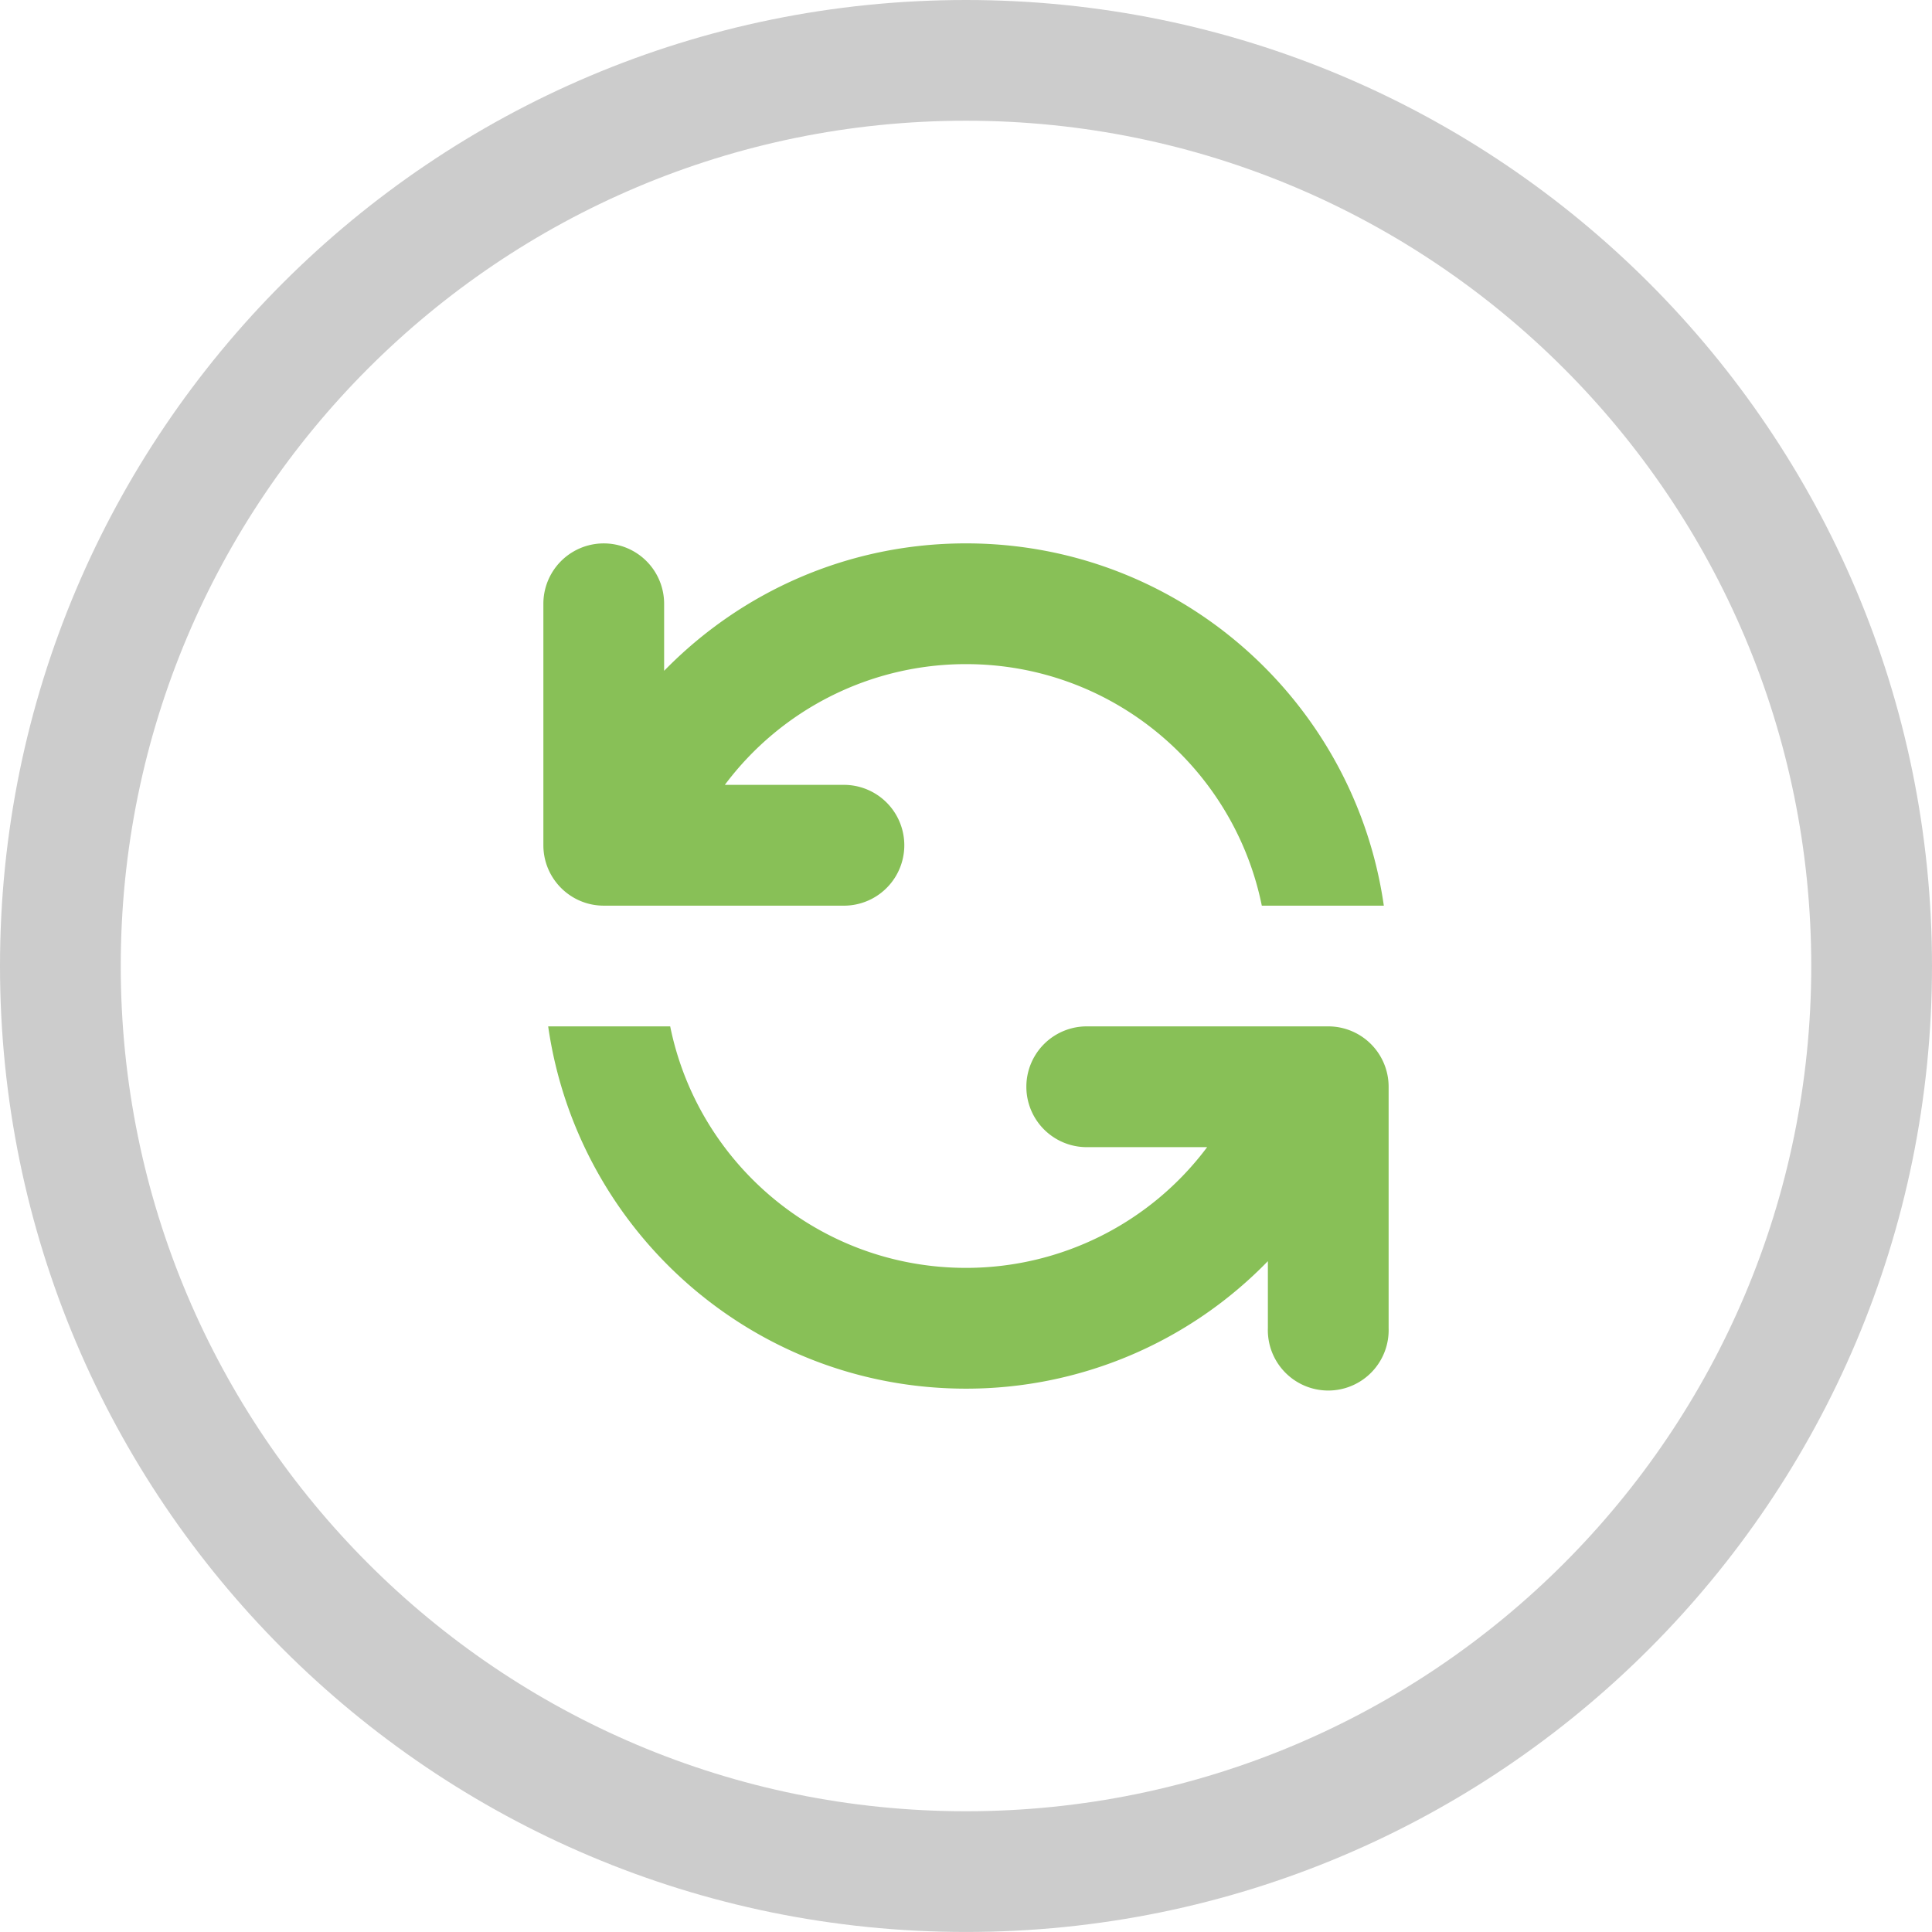 <svg xmlns="http://www.w3.org/2000/svg" width="64" height="63.999"><path d="M32 0C14.327 0 0 14.327 0 31.999c0 17.674 14.327 32 32 32s32-14.326 32-32C64 14.327 49.673 0 32 0zm0 60C16.536 60 4 47.463 4 31.999s12.536-28 28-28 28 12.536 28 28S47.464 60 32 60z" fill-rule="evenodd" clip-rule="evenodd" fill="#ccc"/><path d="M20 30.001h8A2.001 2.001 0 0028 26h-3.989A9.97 9.97 0 0132 22c4.838 0 8.873 3.437 9.799 8.001h4.042C44.869 23.218 39.052 18 32 18c-3.924 0-7.462 1.62-10 4.222v-2.221a2 2 0 10-4 0v7.998c0 1.105.896 2.002 2 2.002zM44 34h-8a2 2 0 000 4.001h3.988A9.968 9.968 0 0132 42c-4.838 0-8.873-3.435-9.799-8h-4.042c.973 6.782 6.789 12.001 13.841 12.001a13.92 13.92 0 0010-4.224v2.222a2.001 2.001 0 104 0V36a2 2 0 00-2-2z" fill-rule="evenodd" clip-rule="evenodd" fill="#88c057"/></svg>